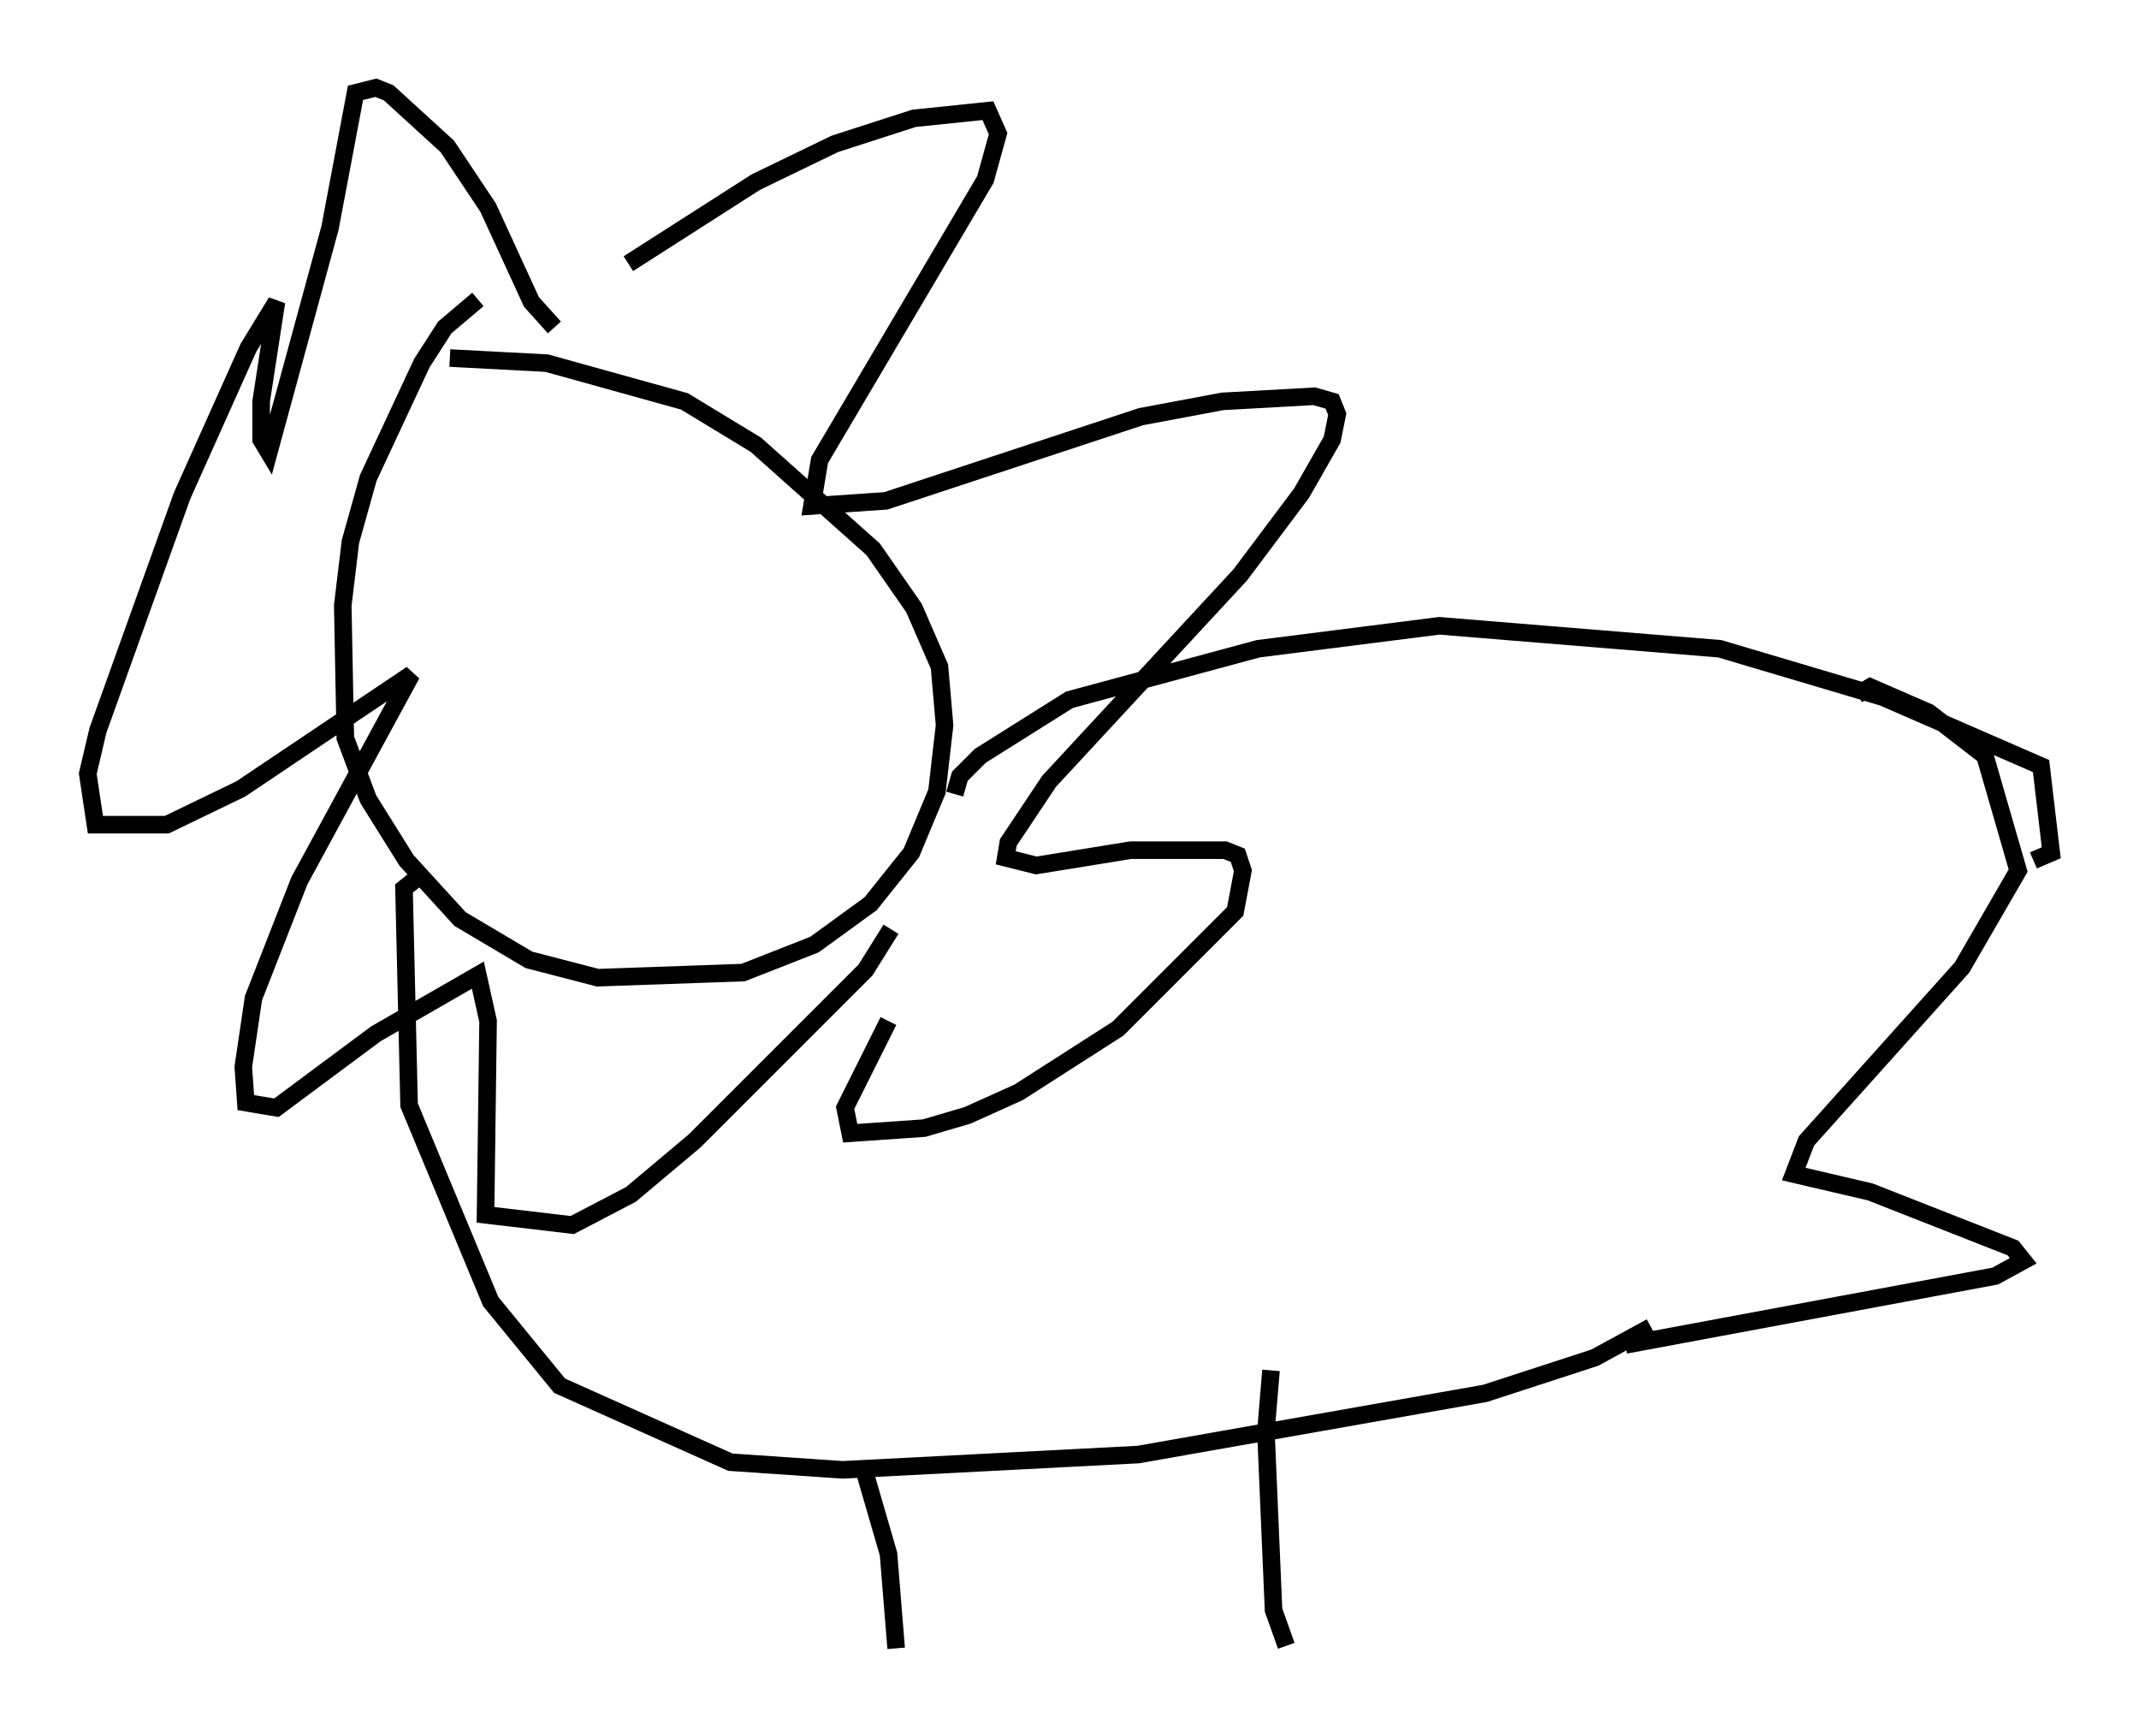 <?xml version="1.0" encoding="utf-8" ?>
<svg baseProfile="full" height="98.894" version="1.1" width="121.843" xmlns="http://www.w3.org/2000/svg" xmlns:ev="http://www.w3.org/2001/xml-events" xmlns:xlink="http://www.w3.org/1999/xlink"><defs /><rect fill="white" height="98.894" width="121.843" x="0" y="0" /><path d="M28.821, 16.911 m-1.598, 0.145 l-1.888, 1.598 -1.307, 2.034 l-3.05, 6.536 -1.017, 3.631 l-0.436, 3.631 0.145, 7.553 l1.307, 3.486 2.179, 3.486 l3.05, 3.341 3.922, 2.324 l3.922, 1.017 8.279, -0.291 l4.067, -1.598 3.196, -2.324 l2.324, -2.905 1.453, -3.486 l0.436, -3.777 -0.291, -3.341 l-1.453, -3.341 -2.324, -3.341 l-6.682, -5.955 -4.067, -2.469 l-7.844, -2.179 -5.52, -0.291 m10.168, -5.374 l7.263, -4.648 4.503, -2.179 l4.503, -1.453 4.212, -0.436 l0.581, 1.307 -0.726, 2.615 l-9.441, 15.978 -0.436, 2.615 l4.212, -0.291 14.525, -4.793 l4.648, -0.872 5.229, -0.291 l1.017, 0.291 0.291, 0.726 l-0.291, 1.453 -1.743, 3.05 l-3.486, 4.648 -10.894, 11.765 l-2.324, 3.486 -0.145, 0.872 l1.743, 0.436 5.374, -0.872 l5.374, 0.0 0.726, 0.291 l0.291, 0.872 -0.436, 2.324 l-6.682, 6.682 -5.665, 3.631 l-2.905, 1.307 -2.469, 0.726 l-4.212, 0.291 -0.291, -1.453 l2.469, -4.939 m-19.028, -39.508 l-1.307, -1.453 -2.469, -5.374 l-2.324, -3.486 -3.341, -3.05 l-0.726, -0.291 -1.162, 0.291 l-1.453, 7.698 -3.486, 12.782 l-0.436, -0.726 0.0, -2.179 l0.872, -5.665 -1.598, 2.615 l-3.777, 8.425 -4.793, 13.363 l-0.581, 2.469 0.436, 2.905 l4.067, 0.0 4.212, -2.034 l9.732, -6.536 -6.391, 11.765 l-2.615, 6.682 -0.581, 3.922 l0.145, 2.034 1.743, 0.291 l5.665, -4.212 5.81, -3.341 l0.581, 2.615 -0.145, 11.039 l4.939, 0.581 3.341, -1.743 l3.631, -3.05 9.732, -9.732 l1.453, -2.324 m3.631, -7.698 l0.291, -1.017 1.162, -1.162 l5.084, -3.196 10.749, -2.905 l10.313, -1.307 15.978, 1.307 l9.296, 2.76 9.006, 3.922 l0.581, 4.939 -1.017, 0.436 m-92.089, 1.017 l-0.726, 0.581 0.291, 12.346 l4.648, 11.184 3.922, 4.793 l9.732, 4.358 6.391, 0.436 l16.849, -0.872 19.754, -3.486 l6.246, -2.034 3.196, -1.743 m-44.737, 8.425 l1.307, 4.503 0.436, 5.374 m21.352, -15.832 l-0.291, 3.486 0.436, 10.168 l0.726, 2.034 m32.536, -54.179 l0.726, -0.436 3.341, 1.453 l3.196, 2.469 1.888, 6.536 l-3.196, 5.52 -8.86, 9.877 l-0.726, 1.888 4.358, 1.017 l8.134, 3.196 0.581, 0.726 l-1.598, 0.872 -21.061, 3.922 " fill="none" stroke="black" stroke-width="1" /></svg>